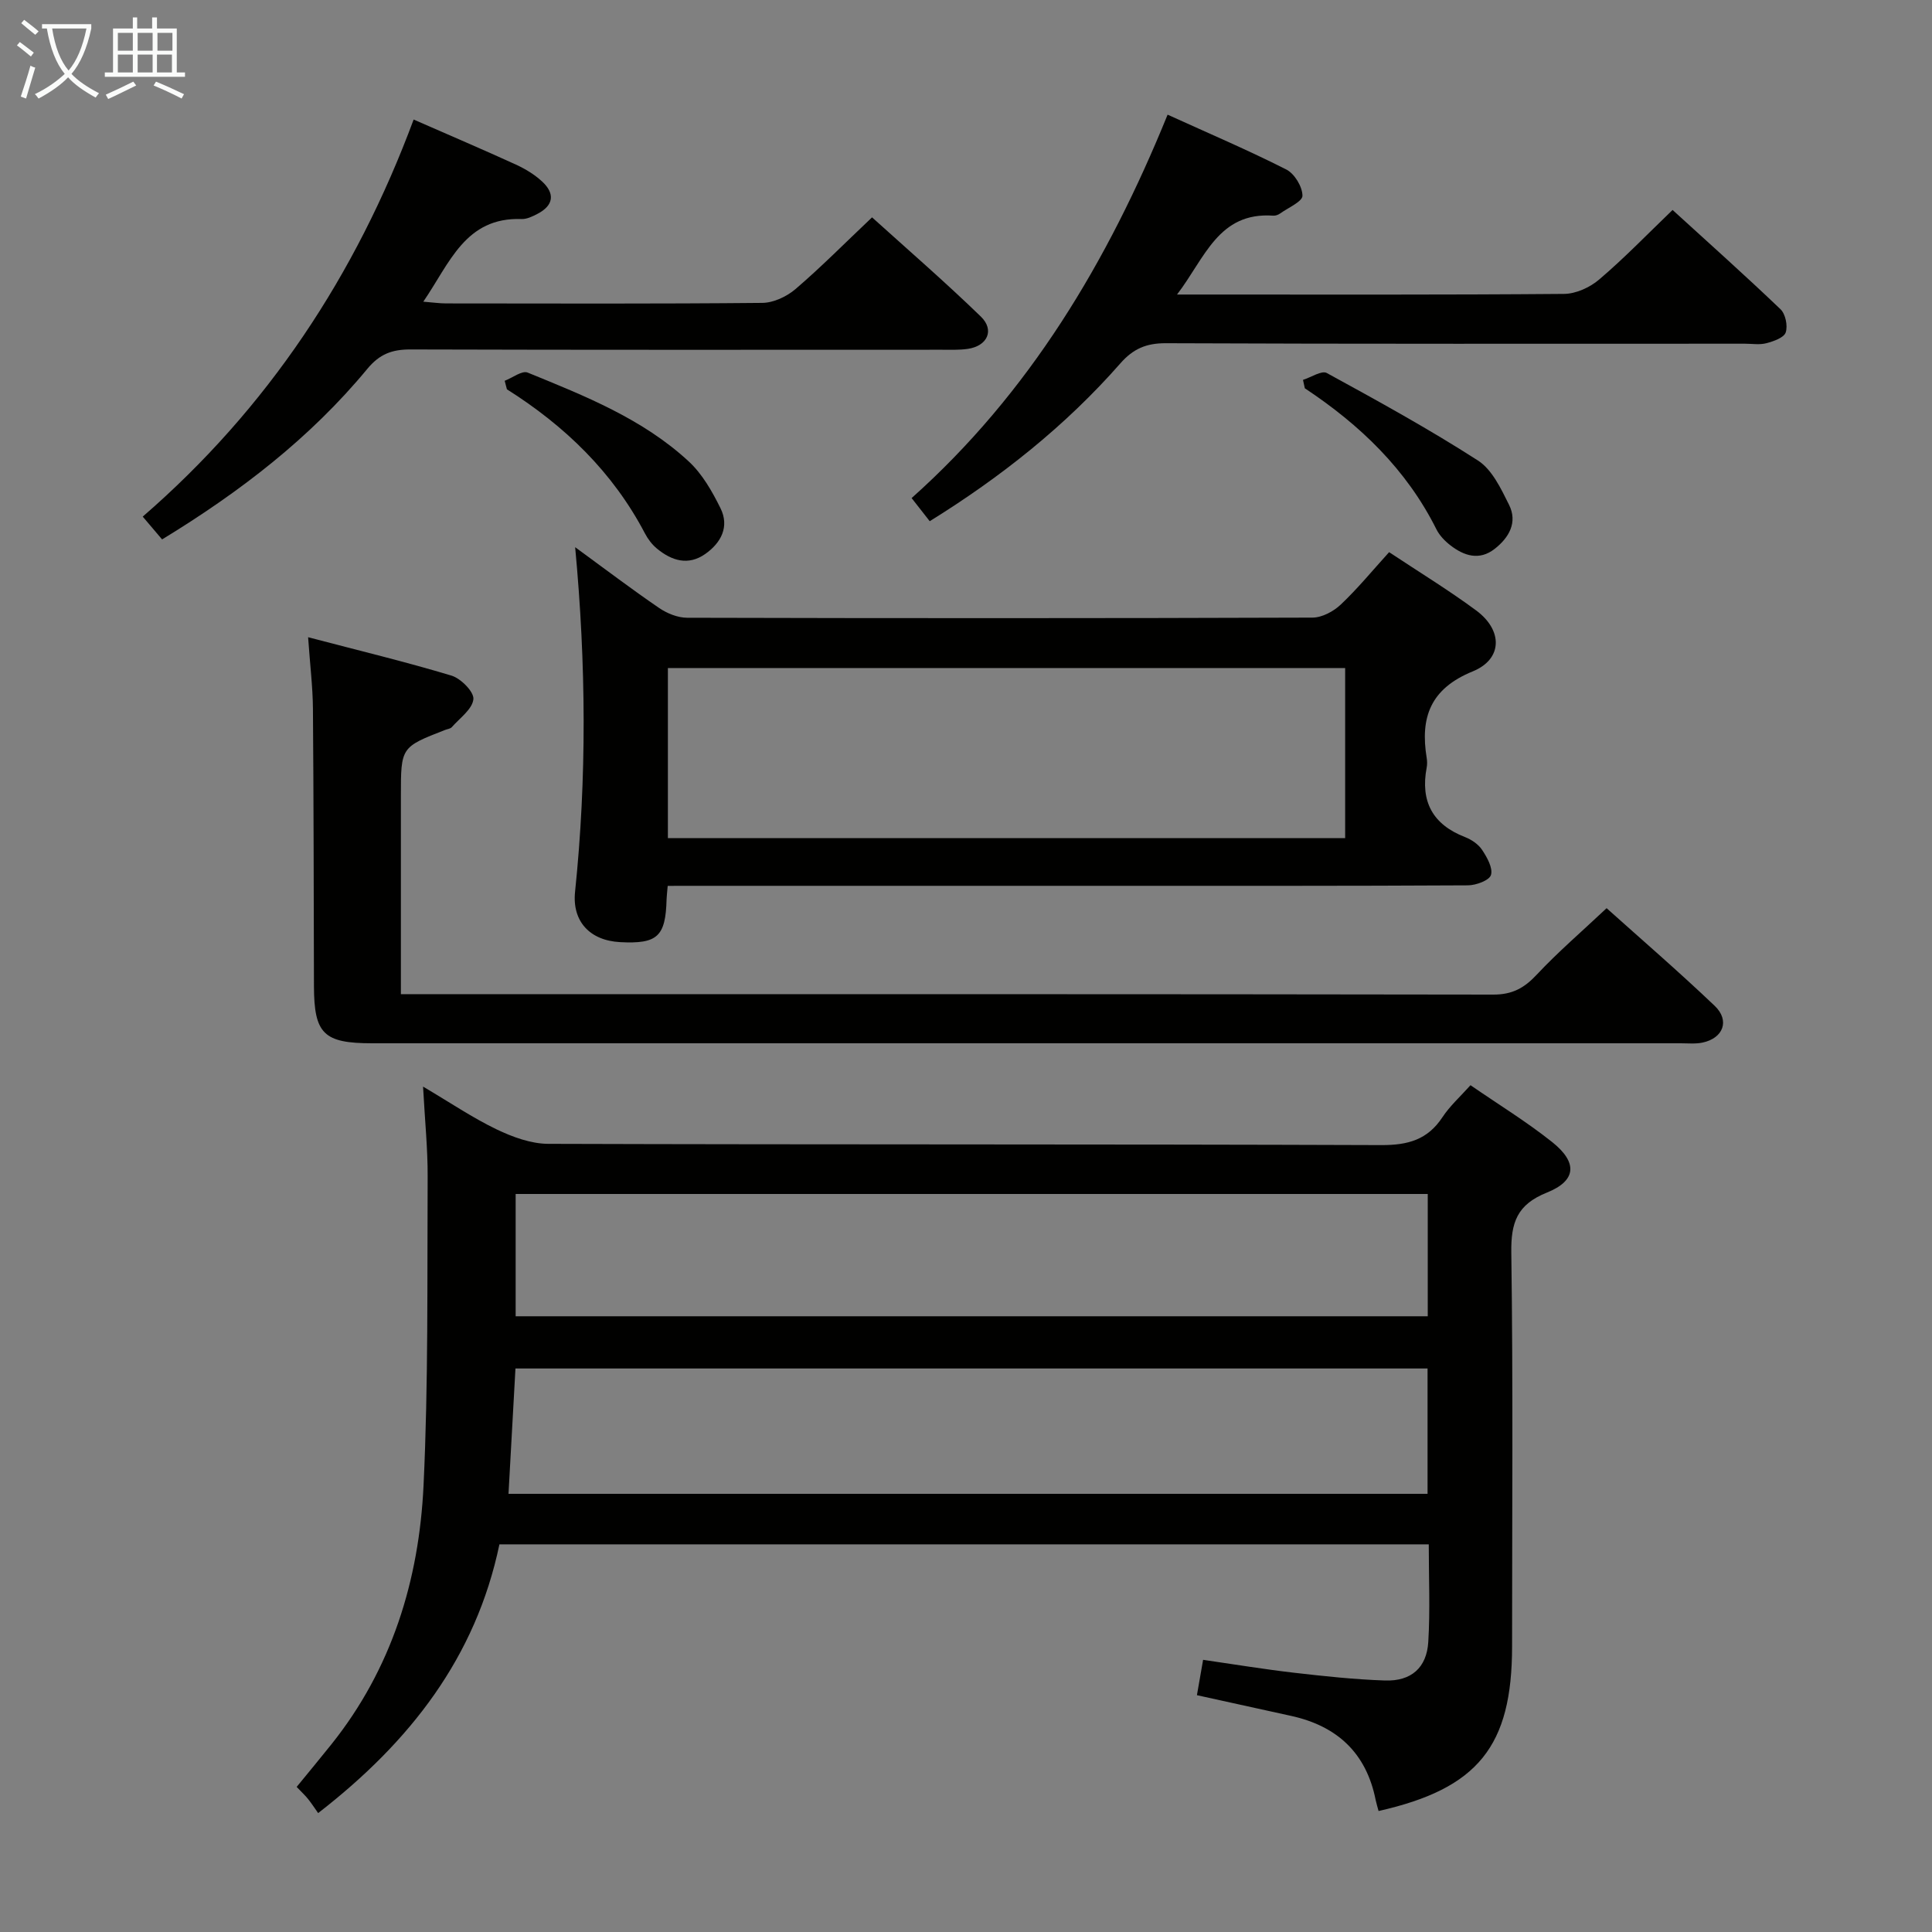 <svg enable-background="new 0 0 400 400" viewBox="0 0 400 400" xmlns="http://www.w3.org/2000/svg"><rect x="0" y="0" width="400" height="400" fill="#808080" stroke="none"/><g fill="#010100"><path d="m304.45 224.68c5.79 3.99 11.62 7.56 16.92 11.78 5.29 4.22 5.04 7.99-1.1 10.45-6.2 2.49-7.46 6.2-7.37 12.45.38 27.16.16 54.33.16 81.5 0 20.69-7.05 29.45-27.64 34.09-.2-.75-.44-1.5-.6-2.26-1.93-9.76-7.99-15.35-17.54-17.44-6.31-1.38-12.62-2.77-19.47-4.28.4-2.32.79-4.52 1.28-7.32 6.44.93 12.6 1.95 18.81 2.67 6.27.72 12.56 1.4 18.86 1.61 5.4.18 8.63-2.64 8.95-7.99.4-6.6.1-13.25.1-20.2-64.26 0-128.18 0-192.41 0-4.88 23.39-18.48 40.88-37.53 55.64-.73-1.03-1.37-2.02-2.1-2.93-.62-.77-1.35-1.44-2.35-2.49 2.43-2.97 4.83-5.86 7.18-8.8 12.53-15.67 18.16-34.02 19.09-53.6 1.01-21.27.74-42.6.85-63.91.03-5.79-.57-11.58-.95-18.68 5.68 3.35 10.27 6.47 15.22 8.85 3.3 1.58 7.1 2.98 10.68 3 57.5.18 115 .05 172.5.26 5.5.02 9.57-1.1 12.65-5.77 1.54-2.34 3.69-4.26 5.81-6.63zm-199.17 84.6h190.28c0-8.84 0-17.38 0-25.95-63.1 0-125.83 0-188.84 0-.49 8.66-.95 17.08-1.44 25.95zm1.48-36.76h188.84c0-8.67 0-16.92 0-25.32-63.08 0-125.82 0-188.84 0z"/><path d="m138.24 183.41c-.12 1.45-.21 2.1-.23 2.76-.2 7.73-1.88 9.29-9.61 8.89-6.29-.33-9.97-4.31-9.34-10.42 2.44-23.54 2.29-47.08.02-71.35 6.14 4.48 11.66 8.68 17.39 12.59 1.65 1.13 3.86 2.02 5.82 2.02 43.15.11 86.3.12 129.45-.03 1.98-.01 4.35-1.28 5.85-2.7 3.48-3.29 6.54-7.02 10.01-10.85 6.21 4.12 12.31 7.84 18.03 12.07 5.53 4.09 5.51 10.07-.71 12.61-8.78 3.58-10.91 9.52-9.54 17.92.11.65.12 1.35 0 1.99-1.33 7 1.21 11.79 7.94 14.4 1.34.52 2.77 1.49 3.54 2.66 1.02 1.54 2.26 3.74 1.83 5.18-.33 1.12-3.08 2.14-4.76 2.15-25.16.14-50.31.1-75.47.1-27.99 0-55.98 0-83.97 0-1.96.01-3.93.01-6.25.01zm.04-45.1v35.21h140.22c0-11.86 0-23.42 0-35.21-46.76 0-93.21 0-140.22 0z"/><path d="m63.79 131.93c10.55 2.77 20.2 5.09 29.69 7.95 1.94.59 4.69 3.37 4.53 4.88-.21 2.07-2.82 3.91-4.47 5.79-.29.33-.9.39-1.37.57-9.17 3.57-9.17 3.57-9.17 13.65v41.06h5.71c73.48 0 146.97-.03 220.45.09 3.92.01 6.4-1.34 8.98-4.1 4.42-4.72 9.35-8.95 14.49-13.79 7.16 6.42 14.94 13.13 22.37 20.21 3.2 3.04 1.79 6.72-2.53 7.62-1.44.3-2.99.14-4.48.14-90.31 0-180.63.01-270.94 0-10.06 0-12.02-1.96-12.05-11.84-.05-19.16-.06-38.32-.21-57.48-.04-4.46-.59-8.9-1-14.75z"/><path d="m346.29 43.47c7.22 6.59 14.9 13.44 22.34 20.55 1.04.99 1.54 3.44 1.08 4.81-.36 1.08-2.49 1.83-3.97 2.22-1.4.38-2.98.11-4.47.11-39.96 0-79.93.07-119.89-.1-4.05-.02-6.77 1.15-9.41 4.16-11.38 12.97-24.77 23.57-39.48 32.69-1.18-1.51-2.3-2.94-3.75-4.79 24.32-21.69 40.59-48.86 53-79.38 8.42 3.83 16.63 7.33 24.57 11.35 1.7.86 3.34 3.56 3.35 5.43.01 1.21-2.95 2.48-4.61 3.67-.39.28-.95.49-1.41.46-11.41-.81-14.16 8.78-19.95 16.33h5.19c24.98 0 49.96.08 74.93-.13 2.47-.02 5.37-1.34 7.28-2.98 5.19-4.41 9.93-9.33 15.2-14.4z"/><path d="m85.64 24.75c7.53 3.3 14.4 6.23 21.18 9.33 1.94.89 3.85 2.05 5.41 3.49 2.71 2.5 2.42 4.96-.96 6.71-1.02.53-2.2 1.11-3.28 1.07-11.66-.42-14.86 9.1-20.35 17.11 1.95.15 3.34.36 4.73.36 21.82.02 43.64.1 65.46-.11 2.32-.02 5.06-1.31 6.87-2.86 5.3-4.54 10.22-9.52 15.85-14.85 7.19 6.5 15.06 13.31 22.52 20.54 2.9 2.81 1.36 6.1-2.7 6.69-1.8.26-3.65.18-5.48.18-36.64.01-73.29.05-109.93-.06-3.79-.01-6.37.95-8.91 4.02-11.88 14.38-26.49 25.56-42.49 35.31-1.33-1.56-2.5-2.94-4.01-4.72 25.85-22.4 44.1-49.94 56.09-82.21z"/><path d="m104.49 78.84c1.61-.62 3.6-2.18 4.76-1.7 11.82 4.83 23.8 9.56 33.35 18.4 2.8 2.59 4.85 6.2 6.57 9.68 1.89 3.82.13 7.16-3.15 9.47-3.54 2.49-6.97 1.4-10.02-1.12-1-.83-1.85-1.95-2.46-3.11-6.65-12.7-16.57-22.27-28.59-29.86-.14-.59-.3-1.17-.46-1.76z"/><path d="m269.77 78.65c1.67-.52 3.87-2.01 4.93-1.42 10.58 5.78 21.16 11.6 31.3 18.12 2.92 1.88 4.77 5.83 6.43 9.16 1.82 3.65-.01 6.82-2.99 9.14-3.16 2.46-6.31 1.45-9.14-.74-1.16-.89-2.28-2.06-2.92-3.35-6.2-12.4-15.82-21.61-27.23-29.17-.13-.58-.26-1.16-.38-1.74z"/></g><path d="m6.4 11.7c-1-.8-1.9-1.6-2.9-2.3l.6-.7c.9.7 1.9 1.4 2.9 2.2zm-2.1 8.3c.7-2.1 1.4-4.2 2-6.4.2.1.6.3 1 .4-.7 2.3-1.3 4.4-1.9 6.4zm3-12.8c-1.1-.9-2.1-1.7-2.9-2.4l.6-.7c1 .8 2 1.5 3 2.4zm1.4-1.3v-.9h10.2v.9c-.9 4.2-2.3 7.3-4.1 9.4 1.3 1.4 3.2 2.7 5.7 4-.2.2-.4.5-.7.9-2.5-1.4-4.4-2.7-5.7-4.2-1.4 1.5-3.5 3-6.1 4.4 0 0 0 0-.1-.1-.3-.4-.5-.7-.7-.8 2.7-1.3 4.7-2.8 6.2-4.2-1.8-2.2-3-5.3-3.7-9.4zm9.2 0h-7.1c.6 3.8 1.7 6.7 3.4 8.7 1.7-2 2.9-4.8 3.7-8.7z" fill="#fafbfa"/><path d="m31.6 3.6h.9v2.3h4.1v9.1h1.7v.9h-16.6v-.9h1.7v-9.1h4.1v-2.3h.9v2.3h3.1v-2.3zm-4 13.3.6.8c-1.9.9-3.8 1.9-5.8 2.8-.2-.3-.3-.6-.5-.9 2-.9 3.9-1.8 5.7-2.7zm-3.2-10.1v3.7h3.1v-3.7zm0 4.5v3.7h3.1v-3.7zm4.1-4.5v3.7h3.1v-3.7zm0 4.5v3.7h3.1v-3.7zm9.1 9.1c-2.1-1.1-4.1-2-5.8-2.7l.5-.8c2.2.9 4.1 1.8 5.8 2.6zm-1.9-13.6h-3.1v3.7h3.1zm-3.2 4.5v3.7h3.1v-3.7z" fill="#fafbfa"/></svg>